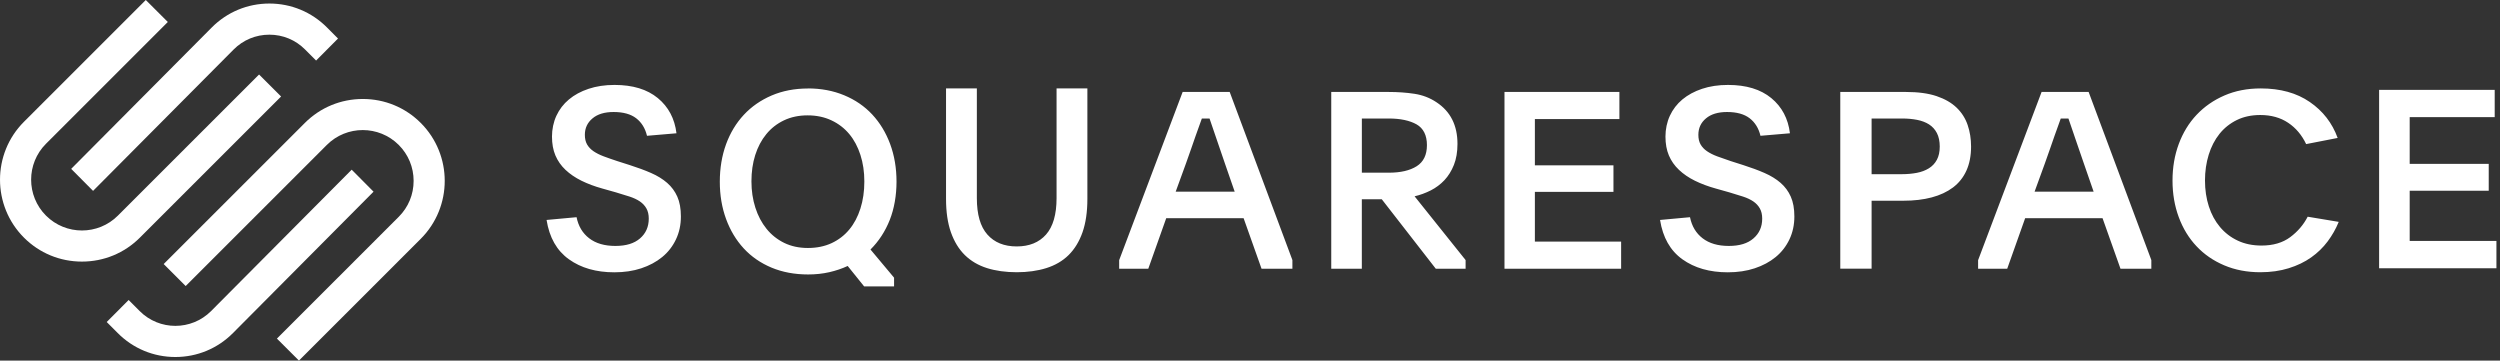 <svg width="208" height="30" viewBox="0 0 208 30" fill="none" xmlns="http://www.w3.org/2000/svg" class="global-navigation__logo global-navigation__logo--desktop"><rect x="0" y="0" width="208" height="30" fill="#333333" stroke="none"/><path fill-rule="evenodd" clip-rule="evenodd" d="M21.554 6.199L23.387 8.029L23.384 8.032L11.638 19.772C10.354 21.057 8.64 21.765 6.816 21.765C4.993 21.765 3.279 21.057 1.995 19.772C-0.664 17.113 -0.664 12.79 1.995 10.131L12.13 0L13.962 1.829L3.827 11.961C2.178 13.607 2.178 16.29 3.827 17.939C5.476 19.589 8.16 19.589 9.809 17.939L21.554 6.199ZM19.435 4.123L7.743 15.881L5.923 14.049L17.614 2.291C18.893 1.003 20.598 0.294 22.413 0.294C24.227 0.294 25.932 1.003 27.211 2.291L28.122 3.206L26.299 5.038L25.387 4.123C24.594 3.323 23.54 2.885 22.413 2.885C21.285 2.885 20.228 3.323 19.435 4.123ZM35.007 10.228C33.723 8.943 32.009 8.235 30.186 8.235C28.362 8.235 26.648 8.943 25.364 10.228L13.618 21.968L15.448 23.798L27.193 12.058C28.842 10.408 31.526 10.411 33.175 12.058C33.971 12.855 34.413 13.916 34.413 15.049C34.413 16.181 33.974 17.242 33.175 18.039L23.04 28.171L24.872 30L35.007 19.869C37.666 17.21 37.666 12.887 35.007 10.228ZM29.261 14.118L29.262 14.116H29.259L29.261 14.118ZM29.261 14.118L17.57 25.874C15.927 27.524 13.257 27.527 11.614 25.874L10.703 24.959L8.879 26.791L9.791 27.706C11.07 28.994 12.775 29.703 14.589 29.703C16.404 29.703 18.109 28.994 19.387 27.706L31.079 15.948L29.261 14.118Z" fill="white"></path><path fill-rule="evenodd" clip-rule="evenodd" d="M47.969 18.065C48.119 18.815 48.469 19.403 49.022 19.827C49.572 20.25 50.298 20.462 51.198 20.462C52.098 20.462 52.768 20.253 53.251 19.835C53.733 19.418 53.977 18.871 53.977 18.189C53.977 17.856 53.912 17.574 53.783 17.345C53.654 17.115 53.474 16.921 53.242 16.762C53.009 16.603 52.724 16.468 52.383 16.356C52.042 16.245 51.66 16.127 51.239 16.003L50.136 15.692C49.483 15.512 48.895 15.292 48.377 15.036C47.86 14.78 47.416 14.477 47.048 14.13C46.681 13.783 46.401 13.383 46.21 12.933C46.019 12.483 45.925 11.957 45.925 11.36C45.925 10.763 46.048 10.157 46.292 9.631C46.536 9.104 46.883 8.651 47.334 8.275C47.783 7.898 48.328 7.604 48.969 7.39C49.61 7.175 50.33 7.066 51.133 7.066C52.645 7.066 53.845 7.431 54.73 8.16C55.615 8.889 56.133 9.866 56.283 11.089L53.83 11.298C53.68 10.672 53.38 10.186 52.93 9.839C52.48 9.492 51.854 9.319 51.051 9.319C50.301 9.319 49.716 9.495 49.295 9.851C48.872 10.204 48.66 10.66 48.66 11.216C48.66 11.536 48.722 11.801 48.845 12.018C48.969 12.233 49.145 12.421 49.377 12.58C49.61 12.739 49.892 12.883 50.224 13.007C50.56 13.133 50.936 13.265 51.36 13.404L52.401 13.736C53.053 13.945 53.645 14.162 54.168 14.392C54.692 14.621 55.139 14.895 55.506 15.215C55.874 15.536 56.156 15.918 56.353 16.362C56.55 16.806 56.65 17.356 56.65 18.009C56.65 18.703 56.515 19.338 56.241 19.915C55.968 20.491 55.589 20.982 55.097 21.385C54.606 21.788 54.024 22.1 53.351 22.323C52.677 22.547 51.93 22.656 51.112 22.656C49.601 22.656 48.339 22.294 47.334 21.573C46.325 20.85 45.707 19.762 45.475 18.3L47.969 18.071V18.065ZM67.195 9.598C66.46 9.598 65.805 9.737 65.226 10.013C64.647 10.289 64.155 10.672 63.755 11.163C63.352 11.654 63.047 12.233 62.835 12.901C62.623 13.571 62.52 14.298 62.52 15.086C62.52 15.874 62.629 16.603 62.847 17.28C63.064 17.956 63.373 18.541 63.776 19.038C64.176 19.535 64.667 19.924 65.246 20.209C65.826 20.491 66.482 20.632 67.217 20.632C67.952 20.632 68.608 20.497 69.187 20.23C69.767 19.959 70.255 19.585 70.658 19.1C71.061 18.618 71.369 18.033 71.587 17.35C71.805 16.668 71.913 15.918 71.913 15.104C71.913 14.289 71.805 13.566 71.587 12.889C71.369 12.213 71.061 11.633 70.658 11.151C70.255 10.669 69.764 10.289 69.175 10.013C68.591 9.737 67.929 9.598 67.195 9.598ZM67.217 7.357C68.32 7.357 69.328 7.548 70.24 7.928C71.152 8.307 71.928 8.839 72.569 9.525C73.207 10.21 73.704 11.027 74.06 11.983C74.413 12.936 74.59 13.98 74.59 15.115C74.59 16.25 74.401 17.353 74.028 18.3C73.651 19.247 73.119 20.068 72.425 20.759L74.387 23.103V23.829H71.896L70.528 22.129C70.052 22.35 69.54 22.523 68.996 22.647C68.452 22.77 67.867 22.835 67.24 22.835C66.111 22.835 65.094 22.644 64.188 22.265C63.282 21.885 62.511 21.353 61.879 20.668C61.247 19.983 60.756 19.168 60.409 18.221C60.062 17.274 59.888 16.242 59.888 15.121C59.888 14.001 60.062 12.948 60.409 11.998C60.756 11.051 61.25 10.236 61.888 9.551C62.526 8.866 63.3 8.331 64.205 7.942C65.111 7.557 66.114 7.363 67.217 7.363V7.357ZM87.03 19.515C86.448 20.173 85.633 20.503 84.59 20.503C83.547 20.503 82.733 20.173 82.151 19.515C81.565 18.856 81.274 17.844 81.274 16.483V7.357H78.71V16.545C78.71 17.63 78.845 18.556 79.116 19.327C79.389 20.097 79.774 20.73 80.277 21.224C80.777 21.715 81.392 22.076 82.118 22.306C82.845 22.535 83.683 22.65 84.592 22.65C85.5 22.65 86.321 22.535 87.053 22.306C87.785 22.076 88.403 21.718 88.906 21.224C89.406 20.73 89.794 20.097 90.065 19.327C90.335 18.556 90.47 17.627 90.47 16.545V7.357H87.906V16.483C87.906 17.844 87.612 18.856 87.03 19.515ZM102.725 15.945H97.818L98.667 13.613C98.846 13.118 98.999 12.689 99.123 12.321C99.246 11.954 99.361 11.627 99.464 11.339C99.508 11.213 99.552 11.093 99.593 10.979L99.594 10.976C99.647 10.828 99.697 10.69 99.743 10.56C99.828 10.328 99.911 10.095 99.993 9.863H100.634C100.784 10.298 100.958 10.804 101.152 11.377C101.343 11.951 101.599 12.695 101.916 13.61L102.725 15.945ZM93.117 21.638L98.396 7.651H102.31L107.528 21.638V22.356H104.96L103.469 18.156H97.029L95.538 22.356H93.114V21.638H93.117ZM115.542 14.368H113.306V14.365V9.86H115.542C116.512 9.86 117.285 10.025 117.859 10.348C118.432 10.675 118.721 11.263 118.721 12.074C118.721 12.886 118.435 13.471 117.868 13.83C117.3 14.189 116.527 14.368 115.542 14.368ZM119.456 22.356H121.938V21.638L117.694 16.333C118.159 16.224 118.606 16.059 119.038 15.842C119.468 15.624 119.847 15.339 120.176 14.992C120.503 14.642 120.767 14.218 120.965 13.721C121.162 13.224 121.262 12.642 121.262 11.972C121.262 10.428 120.679 9.275 119.518 8.51C118.971 8.142 118.359 7.907 117.682 7.804C117.006 7.701 116.291 7.651 115.539 7.651H110.76V22.356H113.304V16.58H114.965L119.456 22.356ZM125.173 7.651H134.734V9.904H127.702V13.754H134.24V15.965H127.702V20.103H134.878V22.356H125.173V7.651ZM140.608 18.071L140.607 18.065L140.61 18.071L140.608 18.071ZM140.608 18.071C140.759 18.818 141.108 19.404 141.659 19.827C142.212 20.25 142.936 20.462 143.836 20.462C144.736 20.462 145.406 20.253 145.888 19.835C146.371 19.418 146.615 18.871 146.615 18.189C146.615 17.856 146.55 17.574 146.421 17.345C146.291 17.115 146.112 16.921 145.88 16.762C145.647 16.603 145.362 16.468 145.021 16.356C144.68 16.245 144.297 16.127 143.877 16.003L142.774 15.692C142.121 15.512 141.533 15.292 141.015 15.036C140.498 14.78 140.054 14.477 139.689 14.13C139.321 13.783 139.042 13.383 138.851 12.933C138.66 12.483 138.566 11.957 138.566 11.36C138.566 10.763 138.689 10.157 138.933 9.631C139.177 9.104 139.524 8.651 139.974 8.275C140.424 7.901 140.968 7.604 141.609 7.39C142.251 7.175 142.971 7.066 143.774 7.066C145.286 7.066 146.485 7.431 147.371 8.16C148.256 8.889 148.773 9.866 148.923 11.089L146.471 11.298C146.321 10.672 146.021 10.186 145.571 9.839C145.121 9.492 144.494 9.319 143.692 9.319C142.942 9.319 142.356 9.495 141.936 9.851C141.512 10.204 141.304 10.66 141.304 11.216C141.304 11.536 141.365 11.801 141.489 12.018C141.612 12.233 141.789 12.421 142.021 12.58C142.254 12.739 142.536 12.883 142.868 13.007C143.203 13.133 143.58 13.265 144 13.404L145.042 13.736C145.694 13.945 146.286 14.162 146.809 14.392C147.332 14.621 147.779 14.895 148.147 15.215C148.515 15.536 148.797 15.918 148.994 16.362C149.191 16.806 149.291 17.356 149.291 18.009C149.291 18.703 149.156 19.338 148.882 19.915C148.609 20.491 148.229 20.982 147.738 21.385C147.247 21.788 146.665 22.1 145.991 22.323C145.318 22.547 144.571 22.656 143.753 22.656C142.242 22.656 140.98 22.294 139.974 21.573C138.966 20.85 138.348 19.762 138.116 18.3L140.608 18.071ZM155.717 14.492H158.22C158.678 14.492 159.099 14.454 159.481 14.38C159.864 14.306 160.196 14.18 160.481 14.004C160.766 13.827 160.99 13.592 161.149 13.292C161.308 12.995 161.387 12.63 161.387 12.195C161.387 11.76 161.308 11.374 161.149 11.069C160.99 10.763 160.769 10.525 160.493 10.348C160.214 10.172 159.884 10.048 159.502 9.972C159.12 9.898 158.705 9.86 158.261 9.86H155.717V14.489V14.492ZM153.111 7.651H158.573C159.587 7.651 160.437 7.766 161.125 7.998C161.813 8.231 162.369 8.551 162.793 8.96C163.216 9.369 163.522 9.851 163.71 10.404C163.898 10.957 163.993 11.554 163.993 12.195C163.993 12.96 163.863 13.624 163.607 14.192C163.352 14.759 162.978 15.227 162.493 15.595C162.005 15.962 161.416 16.239 160.719 16.424C160.025 16.609 159.24 16.7 158.364 16.7H155.717V22.353H153.111V7.651ZM174.189 15.945H169.28L169.277 15.948L170.127 13.613C170.307 13.118 170.46 12.689 170.583 12.321C170.707 11.954 170.821 11.627 170.924 11.339C170.97 11.212 171.013 11.091 171.055 10.975L171.057 10.971C171.109 10.825 171.158 10.688 171.204 10.56C171.289 10.328 171.371 10.095 171.454 9.863L171.454 9.863L171.454 9.863L171.454 9.863H172.095C172.233 10.258 172.387 10.71 172.559 11.219L172.612 11.377C172.806 11.951 173.062 12.695 173.38 13.61L174.189 15.945ZM169.86 7.651L164.581 21.638H164.578V22.356H167.001L168.492 18.156H174.933L176.424 22.356H178.991V21.638L173.774 7.651H169.86ZM194.578 18.468C194.346 19.041 194.037 19.582 193.66 20.088C193.281 20.594 192.825 21.038 192.287 21.418C191.752 21.797 191.128 22.097 190.42 22.317C189.711 22.538 188.923 22.65 188.058 22.65C186.958 22.65 185.958 22.459 185.055 22.076C184.155 21.694 183.385 21.165 182.75 20.488C182.112 19.812 181.62 19.006 181.273 18.068C180.926 17.133 180.753 16.118 180.753 15.024C180.753 13.93 180.926 12.915 181.273 11.98C181.62 11.045 182.114 10.233 182.758 9.551C183.403 8.869 184.176 8.331 185.076 7.942C185.976 7.551 186.985 7.357 188.099 7.357C189.723 7.357 191.081 7.734 192.172 8.484C193.266 9.234 194.04 10.233 194.493 11.477L191.872 11.989C191.514 11.239 191.017 10.645 190.375 10.216C189.734 9.786 188.961 9.569 188.055 9.569C187.326 9.569 186.676 9.707 186.105 9.986C185.535 10.266 185.052 10.651 184.661 11.139C184.27 11.63 183.97 12.207 183.764 12.874C183.558 13.542 183.455 14.257 183.455 15.018C183.455 15.78 183.561 16.512 183.776 17.174C183.988 17.836 184.3 18.406 184.705 18.889C185.111 19.371 185.602 19.75 186.182 20.021C186.758 20.294 187.42 20.43 188.161 20.43C189.123 20.43 189.917 20.197 190.543 19.733C191.169 19.268 191.655 18.7 191.999 18.03L194.578 18.459V18.468ZM207.559 7.475H197.942V22.32H207.703V20.047H200.486V15.868H207.062V13.636H200.486V9.748H207.559V7.475Z" fill="white"></path></svg>